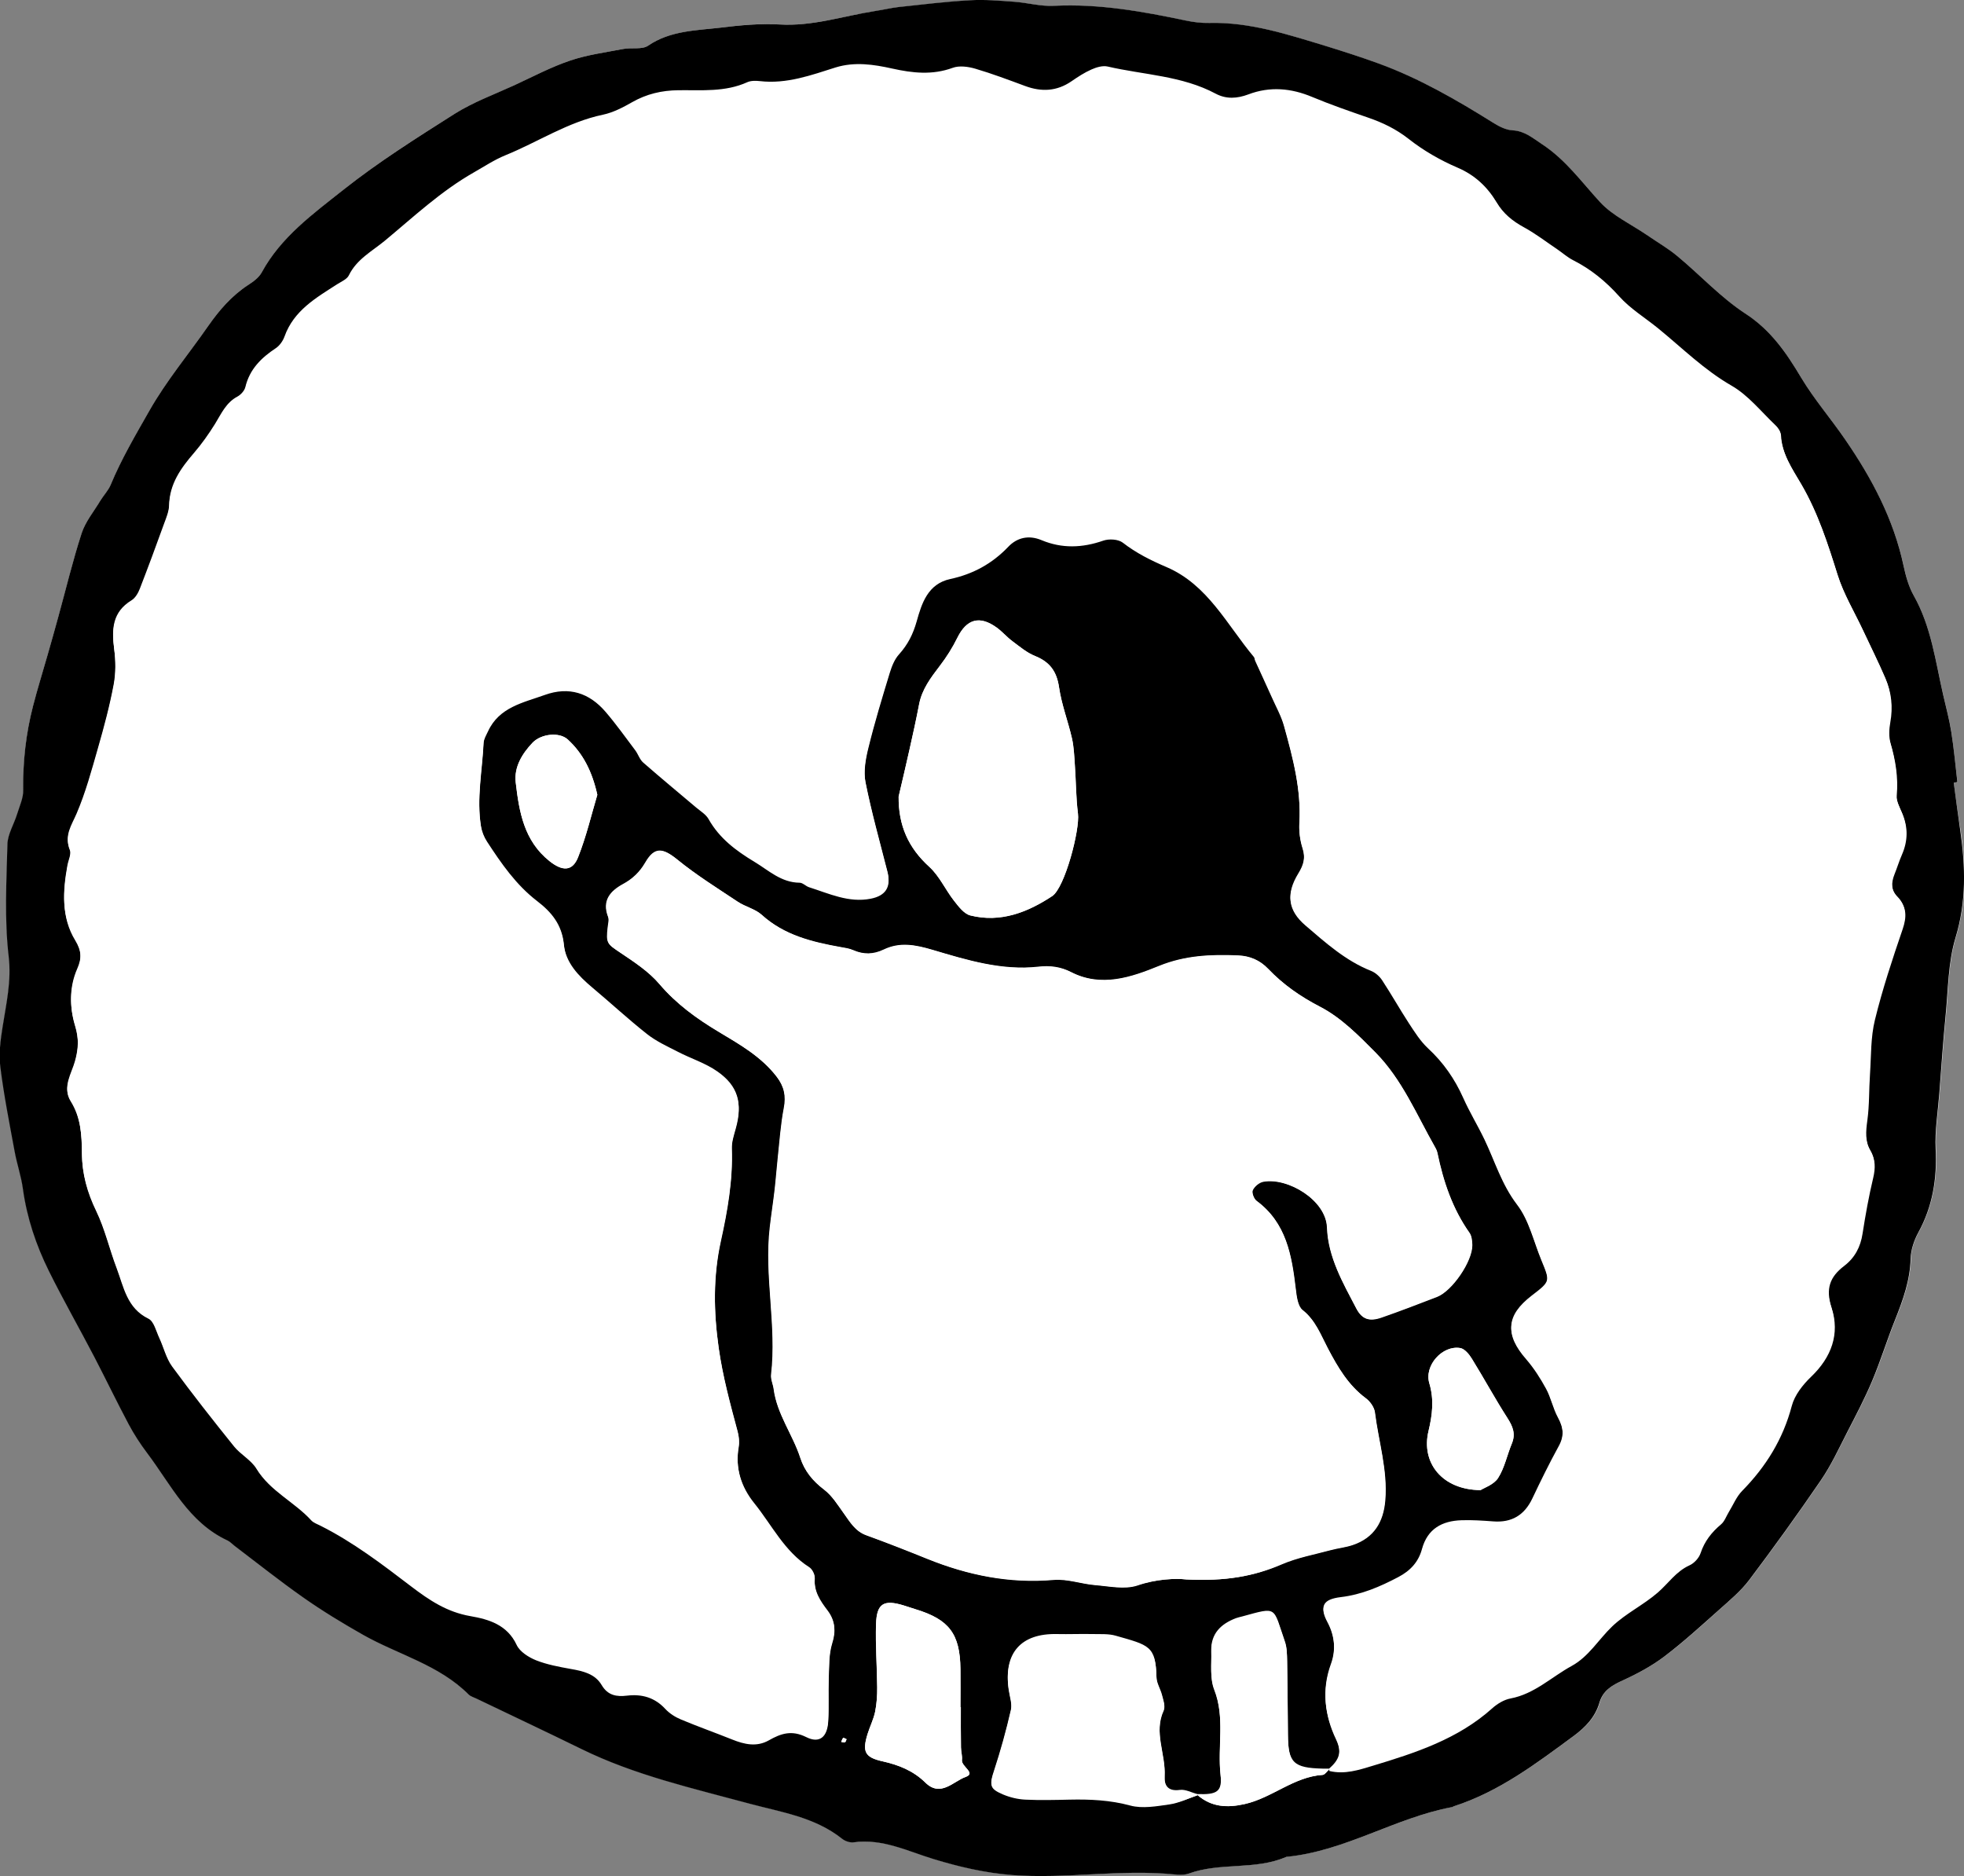 <?xml version="1.0" encoding="utf-8"?>
<!-- Generator: Adobe Illustrator 23.1.0, SVG Export Plug-In . SVG Version: 6.00 Build 0)  -->
<svg version="1.1" id="Calque_1" xmlns="http://www.w3.org/2000/svg" xmlns:xlink="http://www.w3.org/1999/xlink" x="0px" y="0px"
	 viewBox="0 0 222.27 212.31" style="enable-background:new 0 0 222.27 212.31;" xml:space="preserve">
<rect x="0" y="0" width="222.27" height="212.31" fill="#808080" stroke="none"/>
<style type="text/css">
	.st0{fill:#FFFFFF;}
</style>
<g>
	<g>
		<path class="st0" d="M221.11,88.58c0.14-0.02,0.28-0.04,0.42-0.05c-0.23-1.89-0.4-3.8-0.69-5.68c-0.22-1.41-0.6-2.81-0.92-4.2
			c-0.87-3.8-1.36-7.71-3.32-11.21c-0.58-1.03-0.91-2.23-1.16-3.39c-1.13-5.25-3.59-9.88-6.58-14.25c-1.62-2.37-3.52-4.55-4.99-7.01
			c-1.69-2.83-3.43-5.39-6.32-7.27c-2.78-1.82-5.1-4.35-7.68-6.49c-1.09-0.91-2.34-1.64-3.52-2.44c-1.77-1.21-3.83-2.15-5.25-3.69
			c-2.1-2.28-3.89-4.8-6.56-6.55c-1.08-0.71-1.97-1.51-3.36-1.58c-0.74-0.04-1.52-0.44-2.17-0.85c-4.13-2.59-8.34-5.02-12.94-6.7
			c-1.95-0.71-3.92-1.36-5.91-1.96c-4.34-1.33-8.67-2.76-13.31-2.64c-0.87,0.02-1.76-0.09-2.62-0.27
			c-4.92-1.04-9.85-1.92-14.93-1.67c-1.49,0.07-3-0.35-4.51-0.46c-1.66-0.12-3.34-0.27-5-0.17c-2.71,0.16-5.4,0.48-8.1,0.77
			c-0.87,0.09-1.72,0.3-2.59,0.44C95.48,1.8,91.96,3,88.23,2.77c-2.2-0.14-4.47,0.09-6.59,0.35c-2.75,0.33-5.75,0.33-8.28,2.05
			c-0.69,0.47-1.87,0.19-2.8,0.37c-2.03,0.39-4.1,0.66-6.04,1.32c-2.18,0.74-4.25,1.84-6.35,2.81c-2.25,1.04-4.61,1.89-6.69,3.2
			c-4.32,2.72-8.67,5.47-12.65,8.64c-3.4,2.71-7.03,5.32-9.2,9.32c-0.32,0.59-0.97,1.06-1.56,1.44c-1.84,1.21-3.24,2.81-4.48,4.6
			c-2.22,3.2-4.72,6.16-6.67,9.6c-1.57,2.76-3.17,5.47-4.39,8.41c-0.27,0.65-0.8,1.18-1.17,1.79c-0.73,1.21-1.68,2.36-2.11,3.68
			c-1.01,3.11-1.77,6.3-2.64,9.45c-0.4,1.46-0.82,2.92-1.23,4.38c-0.54,1.91-1.14,3.8-1.63,5.72c-0.8,3.1-1.16,6.25-1.08,9.47
			c0.02,0.91-0.42,1.85-0.7,2.75c-0.35,1.14-1.06,2.26-1.09,3.4c-0.11,4.23-0.36,8.51,0.14,12.69c0.33,2.82-0.28,5.35-0.69,8
			c-0.23,1.47-0.44,3.01-0.26,4.46c0.41,3.24,1.05,6.44,1.63,9.65c0.26,1.41,0.73,2.78,0.93,4.2c0.44,3.28,1.49,6.37,2.94,9.3
			c1.63,3.29,3.45,6.49,5.15,9.74c1.32,2.53,2.56,5.11,3.9,7.64c0.6,1.12,1.3,2.21,2.07,3.22c2.71,3.59,4.7,7.86,9.1,9.9
			c0.28,0.13,0.5,0.39,0.76,0.58c2.61,1.98,5.17,4.02,7.85,5.9c2.15,1.51,4.41,2.88,6.7,4.18c3.99,2.27,8.63,3.4,12,6.79
			c0.21,0.22,0.56,0.31,0.85,0.44c3.96,1.9,7.93,3.77,11.87,5.7c6.06,2.98,12.6,4.45,19.06,6.2c3.6,0.97,7.37,1.52,10.44,3.95
			c0.34,0.27,0.91,0.48,1.33,0.42c3.26-0.45,6.11,1,9.06,1.9c2.9,0.88,5.8,1.57,8.84,1.8c6.14,0.48,12.25-0.68,18.38-0.07
			c0.55,0.05,1.16,0.08,1.67-0.1c3.57-1.3,7.51-0.35,11.03-1.89c6.62-0.63,12.3-4.41,18.75-5.63c0.08-0.01,0.14-0.08,0.22-0.1
			c5.12-1.65,9.33-4.85,13.58-7.98c1.32-0.97,2.41-2.11,2.87-3.73c0.39-1.37,1.41-1.97,2.65-2.53c1.65-0.74,3.28-1.63,4.72-2.72
			c2.16-1.63,4.17-3.47,6.19-5.28c1.19-1.06,2.45-2.11,3.4-3.37c2.78-3.69,5.49-7.45,8.1-11.27c1.16-1.71,2.04-3.62,2.99-5.46
			c0.98-1.91,1.99-3.82,2.82-5.8c0.96-2.27,1.68-4.64,2.6-6.93c0.9-2.23,1.69-4.45,1.75-6.91c0.02-0.99,0.39-2.06,0.87-2.94
			c1.63-2.98,2.13-6.12,1.96-9.48c-0.1-2.05,0.25-4.13,0.41-6.19c0.23-2.93,0.42-5.87,0.71-8.8c0.3-2.99,0.28-6.1,1.14-8.93
			c1.23-4.06,1.11-8.02,0.53-12.08C221.59,92.2,221.35,90.39,221.11,88.58z"/>
		<path d="M221.11,88.58c0.24,1.81,0.48,3.62,0.74,5.43c0.58,4.06,0.7,8.02-0.53,12.08c-0.86,2.83-0.84,5.94-1.14,8.93
			c-0.29,2.93-0.48,5.87-0.71,8.8c-0.16,2.06-0.51,4.14-0.41,6.19c0.17,3.37-0.33,6.5-1.96,9.48c-0.48,0.88-0.84,1.95-0.87,2.94
			c-0.06,2.46-0.86,4.68-1.75,6.91c-0.92,2.29-1.64,4.65-2.6,6.93c-0.83,1.98-1.84,3.89-2.82,5.8c-0.95,1.85-1.82,3.75-2.99,5.46
			c-2.61,3.82-5.32,7.58-8.1,11.27c-0.95,1.26-2.21,2.31-3.4,3.37c-2.02,1.8-4.03,3.64-6.19,5.28c-1.44,1.09-3.07,1.97-4.72,2.72
			c-1.24,0.56-2.25,1.16-2.65,2.53c-0.47,1.62-1.56,2.76-2.87,3.73c-4.25,3.13-8.46,6.33-13.58,7.98c-0.08,0.02-0.14,0.09-0.22,0.1
			c-6.45,1.21-12.12,5-18.75,5.63c-3.52,1.54-7.47,0.59-11.03,1.89c-0.5,0.18-1.12,0.16-1.67,0.1c-6.13-0.61-12.25,0.54-18.38,0.07
			c-3.04-0.24-5.94-0.92-8.84-1.8c-2.95-0.9-5.81-2.35-9.06-1.9c-0.42,0.06-0.99-0.14-1.33-0.42c-3.06-2.43-6.83-2.98-10.44-3.95
			c-6.46-1.75-13-3.22-19.06-6.2c-3.94-1.93-7.91-3.8-11.87-5.7c-0.29-0.14-0.63-0.23-0.85-0.44c-3.37-3.39-8-4.52-12-6.79
			c-2.29-1.3-4.55-2.67-6.7-4.18c-2.68-1.88-5.24-3.92-7.85-5.9c-0.25-0.19-0.48-0.45-0.76-0.58c-4.4-2.04-6.39-6.31-9.1-9.9
			c-0.77-1.02-1.47-2.1-2.07-3.22c-1.34-2.52-2.58-5.1-3.9-7.64c-1.7-3.26-3.52-6.45-5.15-9.74c-1.45-2.93-2.49-6.02-2.94-9.3
			c-0.19-1.41-0.67-2.79-0.93-4.2c-0.59-3.21-1.23-6.42-1.63-9.65c-0.18-1.46,0.03-2.99,0.26-4.46c0.41-2.65,1.02-5.18,0.69-8
			c-0.49-4.18-0.25-8.46-0.14-12.69c0.03-1.14,0.74-2.26,1.09-3.4c0.28-0.91,0.72-1.84,0.7-2.75C2.58,86.15,2.94,83,3.74,79.9
			c0.49-1.92,1.09-3.81,1.63-5.72c0.42-1.46,0.83-2.92,1.23-4.38c0.87-3.15,1.63-6.34,2.64-9.45c0.43-1.32,1.38-2.46,2.11-3.68
			c0.37-0.61,0.9-1.15,1.17-1.79c1.22-2.94,2.82-5.65,4.39-8.41c1.95-3.43,4.45-6.4,6.67-9.6c1.25-1.79,2.64-3.39,4.48-4.6
			c0.59-0.38,1.24-0.85,1.56-1.44c2.17-4,5.8-6.62,9.2-9.32c3.99-3.17,8.34-5.91,12.65-8.64c2.08-1.31,4.44-2.17,6.69-3.2
			c2.1-0.97,4.17-2.07,6.35-2.81c1.94-0.66,4.01-0.93,6.04-1.32c0.93-0.18,2.11,0.1,2.8-0.37c2.53-1.73,5.53-1.72,8.28-2.05
			c2.12-0.26,4.39-0.48,6.59-0.35C91.96,3,95.48,1.8,99.09,1.24c0.86-0.13,1.72-0.34,2.59-0.44c2.7-0.29,5.4-0.62,8.1-0.77
			c1.66-0.1,3.34,0.05,5,0.17c1.51,0.11,3.02,0.54,4.51,0.46c5.08-0.25,10,0.63,14.93,1.67c0.85,0.18,1.75,0.29,2.62,0.27
			c4.64-0.12,8.96,1.32,13.31,2.64c1.98,0.61,3.96,1.25,5.91,1.96c4.6,1.68,8.81,4.12,12.94,6.7c0.65,0.41,1.43,0.81,2.17,0.85
			c1.39,0.07,2.28,0.87,3.36,1.58c2.67,1.75,4.46,4.27,6.56,6.55c1.42,1.54,3.48,2.48,5.25,3.69c1.18,0.81,2.43,1.53,3.52,2.44
			c2.58,2.14,4.89,4.67,7.68,6.49c2.89,1.88,4.63,4.44,6.32,7.27c1.47,2.45,3.37,4.64,4.99,7.01c3,4.37,5.46,9,6.58,14.25
			c0.25,1.16,0.58,2.36,1.16,3.39c1.97,3.5,2.45,7.41,3.32,11.21c0.32,1.4,0.7,2.79,0.92,4.2c0.3,1.88,0.47,3.79,0.69,5.68
			C221.39,88.54,221.25,88.56,221.11,88.58z M135.54,203.17c1.58,1.35,3.34,1.45,5.32,1c3.1-0.69,5.55-3.08,8.82-3.3
			c0.25-0.02,0.48-0.38,0.72-0.59c1.71,0.41,3.3-0.11,4.92-0.6c4.83-1.46,9.6-3.01,13.48-6.48c0.58-0.52,1.34-0.99,2.09-1.13
			c2.71-0.5,4.63-2.43,6.92-3.68c1.94-1.06,3.05-3.01,4.59-4.48c1.54-1.47,3.55-2.43,5.16-3.83c1.19-1.03,2.07-2.39,3.59-3.08
			c0.53-0.24,1.07-0.83,1.25-1.38c0.45-1.35,1.25-2.37,2.32-3.26c0.4-0.34,0.59-0.93,0.88-1.4c0.5-0.81,0.87-1.74,1.51-2.39
			c2.69-2.74,4.62-5.85,5.61-9.61c0.32-1.22,1.25-2.4,2.19-3.3c2.31-2.2,3.28-4.85,2.32-7.78c-0.71-2.17-0.2-3.52,1.43-4.77
			c1.2-0.92,1.84-2.14,2.07-3.65c0.33-2.12,0.71-4.24,1.21-6.33c0.26-1.08,0.27-2.04-0.3-2.99c-0.65-1.1-0.55-2.25-0.37-3.48
			c0.24-1.72,0.18-3.49,0.3-5.23c0.14-2.06,0.08-4.18,0.56-6.16c0.85-3.47,1.99-6.88,3.14-10.27c0.46-1.36,0.48-2.48-0.54-3.53
			c-0.77-0.8-0.78-1.69-0.39-2.66c0.3-0.74,0.53-1.51,0.85-2.24c0.68-1.55,0.69-3.08,0.03-4.65c-0.28-0.65-0.67-1.38-0.62-2.04
			c0.17-2.03-0.13-3.96-0.7-5.9c-0.22-0.74-0.17-1.61-0.03-2.38c0.31-1.72,0.14-3.36-0.54-4.93c-0.79-1.83-1.68-3.61-2.52-5.41
			c-0.98-2.09-2.2-4.1-2.88-6.28c-1.1-3.51-2.21-6.98-4.07-10.18c-1.04-1.78-2.25-3.5-2.36-5.69c-0.02-0.35-0.31-0.75-0.59-1.01
			c-1.61-1.53-3.06-3.37-4.94-4.45c-3.1-1.78-5.58-4.26-8.29-6.47c-1.48-1.21-3.17-2.23-4.43-3.64c-1.53-1.71-3.21-3.08-5.23-4.1
			c-0.63-0.32-1.18-0.82-1.77-1.22c-1.25-0.84-2.45-1.77-3.77-2.49c-1.3-0.71-2.34-1.54-3.12-2.85c-1.03-1.72-2.43-3.06-4.39-3.9
			c-1.96-0.84-3.88-1.94-5.55-3.26c-1.43-1.12-2.95-1.85-4.62-2.42c-2.11-0.73-4.22-1.46-6.28-2.32c-2.4-1.01-4.8-1.22-7.23-0.3
			c-1.28,0.48-2.51,0.56-3.71-0.08c-3.82-2.04-8.13-2.12-12.22-3.07c-0.56-0.13-1.27,0.08-1.83,0.33c-0.8,0.35-1.54,0.84-2.27,1.34
			c-1.66,1.14-3.4,1.22-5.25,0.53c-1.87-0.69-3.74-1.4-5.65-1.96c-0.8-0.23-1.8-0.37-2.55-0.09c-2.3,0.84-4.53,0.59-6.83,0.08
			c-2.11-0.47-4.25-0.79-6.4-0.13C91.82,8.5,89.04,9.53,86,9.18c-0.47-0.05-1.01-0.06-1.42,0.12c-2.51,1.14-5.18,0.88-7.79,0.91
			c-1.9,0.02-3.61,0.42-5.26,1.36c-1.03,0.59-2.15,1.17-3.29,1.41c-3.98,0.83-7.35,3.09-11.04,4.59c-1.25,0.51-2.39,1.27-3.57,1.94
			c-3.71,2.11-6.8,5.01-10.05,7.71c-1.46,1.21-3.21,2.11-4.1,3.94c-0.21,0.44-0.84,0.7-1.31,1c-2.41,1.55-4.92,2.98-5.97,5.92
			c-0.18,0.5-0.55,1.03-0.98,1.32c-1.65,1.09-2.97,2.38-3.45,4.4c-0.1,0.41-0.51,0.87-0.9,1.08c-1.3,0.69-1.83,1.95-2.54,3.1
			c-0.71,1.14-1.5,2.26-2.37,3.27c-1.49,1.73-2.77,3.5-2.82,5.92c-0.02,0.69-0.31,1.39-0.56,2.06c-0.89,2.47-1.8,4.93-2.75,7.38
			c-0.19,0.5-0.52,1.07-0.95,1.33c-2.15,1.31-2.26,3.23-1.96,5.44c0.18,1.33,0.19,2.74-0.05,4.05c-0.45,2.42-1.09,4.81-1.77,7.18
			c-0.72,2.52-1.41,5.08-2.44,7.48c-0.58,1.34-1.4,2.44-0.75,4.01c0.2,0.49-0.17,1.22-0.28,1.83c-0.52,2.87-0.71,5.75,0.88,8.36
			c0.71,1.17,0.78,2.11,0.23,3.34c-0.9,2.04-0.88,4.29-0.25,6.34c0.45,1.48,0.4,2.67-0.01,4.13c-0.38,1.38-1.43,2.89-0.5,4.37
			c1.17,1.87,1.27,3.93,1.29,6c0.01,2.29,0.6,4.36,1.6,6.43c0.99,2.06,1.51,4.35,2.33,6.5c0.81,2.12,1.15,4.5,3.59,5.69
			c0.62,0.3,0.87,1.42,1.23,2.19c0.5,1.07,0.77,2.29,1.45,3.22c2.25,3.08,4.62,6.07,7.01,9.05c0.74,0.92,1.93,1.54,2.53,2.52
			c1.55,2.55,4.3,3.75,6.22,5.86c0.25,0.28,0.67,0.42,1.03,0.59c3.7,1.86,6.99,4.38,10.25,6.86c2.09,1.59,4.07,2.92,6.71,3.37
			c2.09,0.36,4.18,0.97,5.25,3.28c0.35,0.76,1.35,1.39,2.19,1.72c1.24,0.5,2.6,0.75,3.93,0.98c1.38,0.25,2.74,0.56,3.49,1.82
			c0.7,1.19,1.7,1.34,2.87,1.2c1.7-0.2,3.14,0.22,4.34,1.51c0.47,0.51,1.12,0.91,1.77,1.19c1.91,0.8,3.86,1.49,5.78,2.26
			c1.39,0.56,2.78,0.88,4.16,0.1c1.37-0.77,2.58-1.19,4.23-0.37c1.51,0.75,2.39-0.01,2.49-1.76c0.09-1.59,0-3.2,0.06-4.8
			c0.05-1.35-0.01-2.77,0.39-4.03c0.43-1.38,0.32-2.49-0.51-3.59c-0.83-1.09-1.58-2.19-1.46-3.69c0.03-0.39-0.28-1-0.62-1.21
			c-2.81-1.79-4.22-4.76-6.21-7.23c-1.51-1.87-2.2-4.04-1.78-6.49c0.09-0.53,0.03-1.12-0.11-1.65c-0.84-3.14-1.69-6.24-2.15-9.5
			c-0.58-4.11-0.64-8.13,0.24-12.14c0.76-3.45,1.37-6.89,1.24-10.44c-0.03-0.77,0.24-1.57,0.45-2.34c0.77-2.76,0.28-4.66-2.07-6.31
			c-1.35-0.95-3-1.46-4.48-2.23c-1.19-0.61-2.44-1.18-3.48-2c-2.13-1.68-4.12-3.53-6.2-5.27c-1.57-1.32-3.02-2.82-3.22-4.88
			c-0.21-2.25-1.41-3.67-3.03-4.91c-2.38-1.83-4.05-4.25-5.66-6.72c-0.34-0.52-0.59-1.15-0.69-1.76c-0.52-3.19,0.14-6.35,0.29-9.53
			c0.02-0.45,0.3-0.9,0.5-1.34c1.25-2.75,3.96-3.24,6.42-4.12c2.74-0.99,5.05-0.23,6.89,1.92c1.19,1.39,2.25,2.88,3.35,4.34
			c0.33,0.44,0.5,1.04,0.9,1.39c1.98,1.74,4.01,3.41,6.02,5.11c0.48,0.41,1.08,0.77,1.38,1.29c1.22,2.18,3.09,3.58,5.18,4.83
			c1.63,0.98,3.03,2.35,5.12,2.37c0.36,0,0.69,0.39,1.07,0.51c2.27,0.73,4.49,1.79,6.98,1.3c1.69-0.33,2.31-1.33,1.9-2.93
			c-0.86-3.38-1.81-6.75-2.49-10.17c-0.25-1.26,0.01-2.69,0.33-3.97c0.7-2.86,1.56-5.68,2.42-8.5c0.22-0.74,0.54-1.53,1.05-2.09
			c0.99-1.09,1.59-2.27,1.99-3.72c0.57-2.03,1.26-4.25,3.8-4.8c2.57-0.55,4.74-1.73,6.57-3.65c1-1.05,2.33-1.35,3.76-0.75
			c2.32,0.97,4.62,0.88,6.98,0.06c0.65-0.23,1.71-0.17,2.21,0.22c1.53,1.19,3.19,2.01,4.96,2.77c4.67,2,6.84,6.55,9.89,10.18
			c0.09,0.11,0.09,0.31,0.15,0.45c0.62,1.37,1.25,2.73,1.87,4.1c0.48,1.08,1.08,2.14,1.39,3.28c1,3.61,1.96,7.24,1.74,11.06
			c-0.06,0.94,0.08,1.94,0.37,2.83c0.36,1.12,0.1,1.96-0.49,2.92c-1.39,2.28-1.19,4.04,0.8,5.74c2.29,1.97,4.55,4,7.43,5.14
			c0.48,0.19,0.96,0.62,1.25,1.06c1.05,1.6,1.98,3.27,3.03,4.87c0.65,0.99,1.3,2.04,2.16,2.83c1.73,1.61,3.03,3.46,3.99,5.62
			c0.71,1.6,1.64,3.1,2.39,4.68c1.19,2.48,1.95,5.11,3.7,7.4c1.35,1.77,1.87,4.18,2.76,6.31c1.03,2.5,1.03,2.5-1.1,4.13
			c-2.89,2.23-3.03,4.3-0.63,7.05c0.88,1,1.62,2.16,2.25,3.34c0.56,1.03,0.78,2.23,1.34,3.25c0.63,1.16,0.77,2.18,0.11,3.38
			c-1.07,1.95-2.05,3.95-3,5.95c-0.9,1.89-2.34,2.74-4.42,2.58c-1.19-0.09-2.4-0.17-3.59-0.13c-2.2,0.07-3.85,0.97-4.47,3.25
			c-0.4,1.47-1.31,2.46-2.68,3.18c-2.07,1.09-4.15,1.99-6.51,2.27c-2,0.24-2.42,1.01-1.52,2.69c0.86,1.6,0.98,3.3,0.4,4.88
			c-1.07,2.93-0.69,5.75,0.57,8.38c0.76,1.6,0.33,2.49-0.77,3.46c-0.24,0-0.48,0-0.72,0c-3.34-0.08-3.92-0.66-3.95-3.92
			c-0.02-2.79-0.04-5.58-0.09-8.37c-0.01-0.71-0.02-1.47-0.25-2.12c-1.37-3.94-0.78-3.92-4.84-2.81c-0.23,0.06-0.47,0.11-0.69,0.19
			c-1.71,0.65-2.86,1.75-2.8,3.72c0.04,1.43-0.17,2.99,0.33,4.26c1.25,3.2,0.36,6.48,0.72,9.7c0.22,1.97-0.4,2.31-2.62,2.23
			c-0.67-0.17-1.36-0.56-1.99-0.47c-1.39,0.19-1.78-0.55-1.72-1.63c0.14-2.49-1.27-4.95-0.1-7.48c0.2-0.43-0.06-1.1-0.19-1.63
			c-0.17-0.69-0.62-1.36-0.63-2.04c-0.08-3.54-0.86-3.6-4.6-4.67c-0.82-0.24-1.74-0.17-2.61-0.19c-1.35-0.03-2.71,0.03-4.06,0
			c-4.07-0.09-6.05,2.16-5.45,6.2c0.12,0.78,0.42,1.62,0.25,2.35c-0.53,2.32-1.17,4.63-1.91,6.89c-0.51,1.55-0.52,1.92,1,2.57
			c0.79,0.34,1.68,0.55,2.53,0.59c1.67,0.09,3.35,0.04,5.02,0c2.32-0.05,4.58,0.06,6.87,0.67c1.38,0.37,2.98,0.09,4.44-0.13
			C133.45,204.05,134.49,203.53,135.54,203.17z M134.26,178.75c4.41,0.22,7.66-0.35,10.82-1.71c1.74-0.75,3.66-1.1,5.51-1.6
			c0.85-0.23,1.74-0.31,2.56-0.6c2.34-0.81,3.43-2.57,3.63-5.05c0.28-3.41-0.76-6.64-1.17-9.95c-0.07-0.56-0.53-1.21-1-1.56
			c-2-1.48-3.2-3.54-4.32-5.67c-0.81-1.54-1.39-3.17-2.86-4.33c-0.55-0.44-0.68-1.57-0.78-2.41c-0.45-3.78-1.05-7.45-4.42-9.94
			c-0.31-0.23-0.58-0.94-0.44-1.23c0.19-0.42,0.73-0.87,1.19-0.95c2.75-0.51,7.11,2.07,7.23,5.2c0.12,3.37,1.8,6.25,3.31,9.15
			c0.65,1.24,1.48,1.49,2.84,1.02c2.11-0.73,4.19-1.54,6.28-2.34c1.72-0.67,4.01-4.03,3.99-5.86c-0.01-0.47-0.06-1.02-0.31-1.38
			c-1.93-2.73-2.96-5.81-3.63-9.04c-0.05-0.23-0.15-0.46-0.27-0.66c-2.09-3.67-3.72-7.65-6.73-10.7c-1.9-1.92-3.89-3.94-6.24-5.16
			c-2.26-1.17-4.2-2.52-5.92-4.32c-0.92-0.96-2.04-1.44-3.41-1.5c-3.05-0.12-5.96-0.01-8.91,1.19c-3.14,1.28-6.53,2.45-9.96,0.7
			c-1.2-0.61-2.4-0.75-3.71-0.61c-4.16,0.46-8.1-0.76-11.97-1.91c-1.96-0.58-3.69-0.91-5.53-0.03c-1.17,0.56-2.28,0.58-3.46,0.06
			c-0.43-0.19-0.92-0.25-1.39-0.34c-3.25-0.58-6.4-1.34-8.96-3.66c-0.74-0.67-1.86-0.91-2.71-1.48c-2.32-1.54-4.69-3.02-6.84-4.77
			c-1.64-1.33-2.57-1.47-3.61,0.32c-0.64,1.09-1.44,1.86-2.52,2.45c-1.45,0.79-2.4,1.87-1.7,3.71c0.13,0.34,0.01,0.78-0.04,1.17
			c-0.21,1.83-0.06,1.88,1.39,2.86c1.58,1.06,3.24,2.14,4.45,3.57c1.91,2.24,4.18,3.89,6.67,5.38c2.39,1.43,4.84,2.81,6.6,5.1
			c0.85,1.1,1.09,2.19,0.82,3.57c-0.36,1.87-0.48,3.78-0.69,5.68c-0.13,1.19-0.21,2.38-0.35,3.57c-0.17,1.42-0.39,2.84-0.55,4.26
			c-0.64,5.55,0.8,11.09,0.15,16.65c-0.06,0.53,0.22,1.09,0.29,1.64c0.37,2.84,2.15,5.13,3.01,7.78c0.48,1.48,1.4,2.61,2.67,3.57
			c0.92,0.7,1.57,1.76,2.26,2.72c0.7,0.97,1.28,2,2.52,2.45c2.33,0.84,4.63,1.75,6.93,2.68c4.59,1.85,9.29,2.8,14.28,2.37
			c1.54-0.13,3.13,0.46,4.71,0.59c1.58,0.13,3.3,0.51,4.73,0.05C130.88,178.69,133.03,178.61,134.26,178.75z M101.7,90.15
			c-0.03,3.25,1.09,5.78,3.47,7.95c1.14,1.04,1.82,2.58,2.79,3.83c0.51,0.66,1.14,1.5,1.86,1.67c3.41,0.85,6.48-0.36,9.25-2.19
			c1.45-0.96,3.15-7.54,2.92-9.33c-0.23-1.8-0.22-3.64-0.35-5.46c-0.07-1.02-0.1-2.06-0.33-3.06c-0.44-1.93-1.17-3.82-1.46-5.77
			c-0.26-1.8-1.05-2.88-2.71-3.55c-0.93-0.37-1.74-1.06-2.56-1.67c-0.64-0.47-1.16-1.1-1.8-1.56c-1.93-1.39-3.39-0.95-4.43,1.15
			c-0.55,1.12-1.23,2.2-1.99,3.19c-1.02,1.34-2.03,2.65-2.35,4.37c-0.33,1.72-0.7,3.42-1.09,5.13
			C102.53,86.63,102.11,88.39,101.7,90.15z M108.74,193.2c-0.01,0-0.03,0-0.04,0c0-1.44,0.02-2.88,0-4.32
			c-0.05-3.97-1.28-5.6-5.06-6.75c-0.46-0.14-0.91-0.3-1.37-0.44c-2.24-0.69-3.04-0.23-3.12,2.08c-0.08,2.39,0.11,4.78,0.13,7.18
			c0.01,0.93-0.06,1.89-0.24,2.8c-0.18,0.85-0.59,1.65-0.85,2.49c-0.61,1.98-0.33,2.64,1.68,3.09c1.85,0.41,3.49,1.07,4.86,2.41
			c1.73,1.7,3.17-0.15,4.56-0.64c1.22-0.43-0.5-1.17-0.42-1.91c0.05-0.46-0.11-0.95-0.11-1.43
			C108.73,196.23,108.74,194.71,108.74,193.2z M167.56,168.64c0.38-0.25,1.49-0.61,1.98-1.37c0.74-1.16,1.02-2.61,1.56-3.91
			c0.45-1.09,0.11-1.93-0.5-2.88c-1.41-2.2-2.65-4.5-4.03-6.72c-0.3-0.49-0.81-1.11-1.3-1.2c-2.02-0.35-4.11,1.97-3.51,3.98
			c0.55,1.86,0.34,3.61-0.09,5.4C160.8,165.55,163.22,168.61,167.56,168.64z M67.6,89.95c-0.58-2.62-1.61-4.67-3.35-6.26
			c-0.96-0.88-3.02-0.64-3.98,0.36c-1.18,1.24-2.11,2.76-1.91,4.49c0.39,3.31,0.93,6.61,3.83,8.92c1.43,1.14,2.58,1.2,3.23-0.45
			C66.36,94.65,66.94,92.16,67.6,89.95z M95.81,196.83c-0.13-0.06-0.35-0.19-0.38-0.15c-0.11,0.12-0.16,0.3-0.23,0.46
			c0.15,0.02,0.31,0.09,0.43,0.04C95.72,197.14,95.75,196.95,95.81,196.83z"/>
		<path class="st0" d="M150.43,200.31c1.1-0.97,1.53-1.86,0.77-3.46c-1.25-2.63-1.64-5.45-0.57-8.38c0.58-1.58,0.46-3.27-0.4-4.88
			c-0.9-1.68-0.49-2.45,1.52-2.69c2.36-0.28,4.44-1.18,6.51-2.27c1.37-0.73,2.28-1.71,2.68-3.18c0.62-2.28,2.27-3.18,4.47-3.25
			c1.2-0.04,2.4,0.04,3.59,0.13c2.08,0.16,3.52-0.69,4.42-2.58c0.95-2.01,1.93-4.01,3-5.95c0.66-1.2,0.52-2.22-0.11-3.38
			c-0.56-1.03-0.78-2.23-1.34-3.25c-0.64-1.18-1.38-2.33-2.25-3.34c-2.41-2.75-2.26-4.83,0.63-7.05c2.12-1.64,2.13-1.64,1.1-4.13
			c-0.88-2.13-1.4-4.54-2.76-6.31c-1.75-2.29-2.51-4.92-3.7-7.4c-0.76-1.58-1.68-3.08-2.39-4.68c-0.96-2.15-2.25-4.01-3.99-5.62
			c-0.86-0.8-1.51-1.84-2.16-2.83c-1.04-1.6-1.98-3.27-3.03-4.87c-0.29-0.44-0.76-0.86-1.25-1.06c-2.88-1.14-5.14-3.18-7.43-5.14
			c-1.99-1.71-2.19-3.47-0.8-5.74c0.58-0.96,0.84-1.8,0.49-2.92c-0.29-0.89-0.42-1.9-0.37-2.83c0.23-3.82-0.74-7.45-1.74-11.06
			c-0.31-1.13-0.91-2.19-1.39-3.28c-0.61-1.37-1.25-2.73-1.87-4.1c-0.07-0.14-0.06-0.34-0.15-0.45c-3.05-3.64-5.22-8.18-9.89-10.18
			c-1.77-0.76-3.43-1.58-4.96-2.77c-0.51-0.39-1.56-0.45-2.21-0.22c-2.36,0.82-4.66,0.91-6.98-0.06c-1.43-0.6-2.76-0.3-3.76,0.75
			c-1.83,1.92-4,3.1-6.57,3.65c-2.54,0.55-3.23,2.76-3.8,4.8c-0.41,1.45-1,2.62-1.99,3.72c-0.51,0.56-0.82,1.35-1.05,2.09
			c-0.86,2.82-1.72,5.64-2.42,8.5c-0.32,1.28-0.57,2.71-0.33,3.97c0.68,3.42,1.63,6.79,2.49,10.17c0.41,1.6-0.2,2.6-1.9,2.93
			c-2.49,0.49-4.71-0.58-6.98-1.3c-0.37-0.12-0.71-0.51-1.07-0.51c-2.09-0.02-3.49-1.39-5.12-2.37c-2.09-1.26-3.96-2.66-5.18-4.83
			c-0.29-0.52-0.9-0.89-1.38-1.29c-2.01-1.7-4.04-3.38-6.02-5.11c-0.4-0.35-0.57-0.95-0.9-1.39c-1.1-1.46-2.16-2.95-3.35-4.34
			c-1.84-2.15-4.15-2.91-6.89-1.92c-2.45,0.88-5.16,1.38-6.42,4.12c-0.2,0.43-0.48,0.88-0.5,1.34c-0.15,3.17-0.81,6.34-0.29,9.53
			c0.1,0.61,0.35,1.25,0.69,1.76c1.61,2.47,3.28,4.89,5.66,6.72c1.62,1.25,2.81,2.66,3.03,4.91c0.2,2.06,1.66,3.56,3.22,4.88
			c2.08,1.75,4.07,3.6,6.2,5.27c1.04,0.82,2.29,1.39,3.48,2c1.48,0.77,3.13,1.28,4.48,2.23c2.35,1.65,2.84,3.54,2.07,6.31
			c-0.21,0.76-0.48,1.56-0.45,2.34c0.13,3.55-0.48,6.99-1.24,10.44c-0.88,4.01-0.82,8.03-0.24,12.14c0.46,3.25,1.31,6.36,2.15,9.5
			c0.14,0.52,0.2,1.12,0.11,1.65c-0.42,2.45,0.28,4.62,1.78,6.49c1.99,2.47,3.4,5.44,6.21,7.23c0.34,0.22,0.66,0.82,0.62,1.21
			c-0.12,1.5,0.63,2.6,1.46,3.69c0.84,1.1,0.95,2.21,0.51,3.59c-0.39,1.26-0.33,2.68-0.39,4.03c-0.06,1.6,0.03,3.2-0.06,4.8
			c-0.1,1.75-0.98,2.52-2.49,1.76c-1.65-0.82-2.86-0.41-4.23,0.37c-1.38,0.78-2.77,0.46-4.16-0.1c-1.92-0.77-3.87-1.46-5.78-2.26
			c-0.65-0.27-1.3-0.68-1.77-1.19c-1.2-1.3-2.64-1.71-4.34-1.51c-1.17,0.14-2.17-0.01-2.87-1.2c-0.75-1.27-2.11-1.58-3.49-1.82
			c-1.33-0.24-2.69-0.49-3.93-0.98c-0.84-0.34-1.83-0.96-2.19-1.72c-1.07-2.31-3.17-2.92-5.25-3.28c-2.64-0.46-4.62-1.78-6.71-3.37
			c-3.26-2.49-6.55-5-10.25-6.86c-0.35-0.18-0.77-0.32-1.03-0.59c-1.92-2.11-4.67-3.31-6.22-5.86c-0.6-0.99-1.79-1.6-2.53-2.52
			c-2.39-2.97-4.75-5.97-7.01-9.05c-0.68-0.93-0.95-2.15-1.45-3.22c-0.36-0.77-0.61-1.89-1.23-2.19c-2.44-1.19-2.79-3.57-3.59-5.69
			c-0.82-2.15-1.33-4.44-2.33-6.5c-1-2.07-1.58-4.14-1.6-6.43c-0.01-2.07-0.11-4.12-1.29-6c-0.93-1.49,0.12-2.99,0.5-4.37
			c0.41-1.46,0.46-2.65,0.01-4.13c-0.62-2.05-0.65-4.3,0.25-6.34c0.54-1.23,0.48-2.17-0.23-3.34c-1.59-2.6-1.4-5.48-0.88-8.36
			c0.11-0.62,0.48-1.34,0.28-1.83c-0.65-1.57,0.17-2.66,0.75-4.01c1.03-2.4,1.72-4.96,2.44-7.48c0.68-2.37,1.32-4.76,1.77-7.18
			c0.25-1.31,0.23-2.72,0.05-4.05c-0.29-2.2-0.19-4.13,1.96-5.44c0.43-0.26,0.76-0.83,0.95-1.33c0.95-2.44,1.85-4.91,2.75-7.38
			c0.24-0.67,0.54-1.37,0.56-2.06c0.05-2.42,1.33-4.19,2.82-5.92c0.88-1.02,1.67-2.13,2.37-3.27c0.71-1.15,1.24-2.41,2.54-3.1
			c0.39-0.21,0.8-0.66,0.9-1.08c0.48-2.02,1.8-3.31,3.45-4.4c0.43-0.29,0.8-0.82,0.98-1.32c1.05-2.94,3.56-4.37,5.97-5.92
			c0.46-0.3,1.09-0.56,1.31-1c0.89-1.84,2.64-2.73,4.1-3.94c3.25-2.71,6.34-5.61,10.05-7.71c1.18-0.67,2.32-1.44,3.57-1.94
			c3.69-1.5,7.06-3.76,11.04-4.59c1.15-0.24,2.26-0.81,3.29-1.41c1.65-0.95,3.36-1.34,5.26-1.36c2.62-0.03,5.29,0.23,7.79-0.91
			c0.41-0.19,0.96-0.17,1.42-0.12c3.04,0.35,5.82-0.68,8.63-1.55c2.14-0.66,4.29-0.35,6.4,0.13c2.3,0.52,4.53,0.76,6.83-0.08
			c0.75-0.27,1.75-0.14,2.55,0.09c1.91,0.56,3.78,1.27,5.65,1.96c1.85,0.69,3.59,0.61,5.25-0.53c0.72-0.5,1.47-0.99,2.27-1.34
			c0.56-0.25,1.27-0.46,1.83-0.33c4.09,0.95,8.4,1.04,12.22,3.07c1.19,0.64,2.42,0.56,3.71,0.08c2.43-0.92,4.83-0.71,7.23,0.3
			c2.05,0.87,4.17,1.59,6.28,2.32c1.67,0.58,3.19,1.3,4.62,2.42c1.67,1.32,3.59,2.42,5.55,3.26c1.96,0.84,3.36,2.17,4.39,3.9
			c0.78,1.31,1.82,2.14,3.12,2.85c1.32,0.72,2.52,1.64,3.77,2.49c0.59,0.4,1.14,0.9,1.77,1.22c2.02,1.02,3.71,2.4,5.23,4.1
			c1.26,1.41,2.95,2.43,4.43,3.64c2.71,2.21,5.19,4.69,8.29,6.47c1.88,1.08,3.32,2.92,4.94,4.45c0.28,0.26,0.57,0.66,0.59,1.01
			c0.11,2.19,1.32,3.9,2.36,5.69c1.86,3.2,2.97,6.67,4.07,10.18c0.69,2.18,1.9,4.19,2.88,6.28c0.84,1.8,1.74,3.58,2.52,5.41
			c0.68,1.57,0.85,3.22,0.54,4.93c-0.14,0.77-0.18,1.64,0.03,2.38c0.57,1.94,0.88,3.86,0.7,5.9c-0.06,0.66,0.34,1.38,0.62,2.04
			c0.67,1.56,0.65,3.09-0.03,4.65c-0.32,0.73-0.55,1.5-0.85,2.24c-0.39,0.97-0.38,1.87,0.39,2.66c1.02,1.05,1,2.17,0.54,3.53
			c-1.16,3.39-2.29,6.8-3.14,10.27c-0.49,1.98-0.42,4.1-0.56,6.16c-0.12,1.74-0.06,3.5-0.3,5.23c-0.17,1.23-0.27,2.38,0.37,3.48
			c0.56,0.96,0.55,1.91,0.3,2.99c-0.5,2.09-0.88,4.21-1.21,6.33c-0.23,1.51-0.87,2.73-2.07,3.65c-1.64,1.25-2.14,2.59-1.43,4.77
			c0.95,2.93-0.02,5.58-2.32,7.78c-0.94,0.9-1.87,2.08-2.19,3.3c-0.99,3.76-2.92,6.87-5.61,9.61c-0.65,0.66-1.02,1.59-1.51,2.39
			c-0.29,0.47-0.48,1.06-0.88,1.4c-1.07,0.9-1.87,1.91-2.32,3.26c-0.18,0.55-0.72,1.14-1.25,1.38c-1.53,0.69-2.4,2.05-3.59,3.08
			c-1.61,1.4-3.62,2.36-5.16,3.83c-1.54,1.47-2.65,3.42-4.59,4.48c-2.29,1.25-4.21,3.17-6.92,3.68c-0.75,0.14-1.51,0.61-2.09,1.13
			c-3.87,3.47-8.65,5.02-13.48,6.48c-1.61,0.49-3.2,1.01-4.92,0.6C150.41,200.29,150.43,200.31,150.43,200.31z"/>
		<path class="st0" d="M134.26,178.75c-1.23-0.14-3.38-0.05-5.6,0.66c-1.43,0.46-3.15,0.08-4.73-0.05
			c-1.58-0.13-3.17-0.73-4.71-0.59c-4.99,0.43-9.69-0.52-14.28-2.37c-2.3-0.93-4.6-1.83-6.93-2.68c-1.24-0.45-1.82-1.47-2.52-2.45
			c-0.69-0.96-1.34-2.03-2.26-2.72c-1.27-0.97-2.19-2.09-2.67-3.57c-0.86-2.65-2.64-4.94-3.01-7.78c-0.07-0.55-0.35-1.11-0.29-1.64
			c0.65-5.56-0.79-11.1-0.15-16.65c0.16-1.42,0.39-2.84,0.55-4.26c0.14-1.19,0.22-2.38,0.35-3.57c0.21-1.9,0.33-3.81,0.69-5.68
			c0.27-1.38,0.03-2.47-0.82-3.57c-1.76-2.29-4.21-3.66-6.6-5.1c-2.48-1.49-4.76-3.14-6.67-5.38c-1.21-1.42-2.87-2.51-4.45-3.57
			c-1.46-0.98-1.6-1.03-1.39-2.86c0.04-0.39,0.17-0.84,0.04-1.17c-0.71-1.84,0.25-2.92,1.7-3.71c1.09-0.59,1.89-1.36,2.52-2.45
			c1.04-1.79,1.97-1.65,3.61-0.32c2.15,1.75,4.53,3.23,6.84,4.77c0.86,0.57,1.97,0.81,2.71,1.48c2.56,2.32,5.72,3.08,8.96,3.66
			c0.47,0.08,0.96,0.15,1.39,0.34c1.18,0.52,2.29,0.5,3.46-0.06c1.83-0.88,3.57-0.55,5.53,0.03c3.88,1.15,7.82,2.37,11.97,1.91
			c1.31-0.15,2.51-0.01,3.71,0.61c3.43,1.76,6.82,0.58,9.96-0.7c2.95-1.2,5.87-1.31,8.91-1.19c1.37,0.05,2.49,0.54,3.41,1.5
			c1.72,1.8,3.66,3.15,5.92,4.32c2.35,1.22,4.34,3.24,6.24,5.16c3.01,3.05,4.64,7.03,6.73,10.7c0.12,0.21,0.22,0.43,0.27,0.66
			c0.67,3.23,1.71,6.31,3.63,9.04c0.25,0.36,0.3,0.91,0.31,1.38c0.03,1.83-2.26,5.19-3.99,5.86c-2.08,0.81-4.17,1.61-6.28,2.34
			c-1.36,0.47-2.19,0.23-2.84-1.02c-1.51-2.89-3.19-5.78-3.31-9.15c-0.11-3.14-4.48-5.71-7.23-5.2c-0.46,0.08-1,0.53-1.19,0.95
			c-0.13,0.3,0.13,1.01,0.44,1.23c3.37,2.49,3.97,6.16,4.42,9.94c0.1,0.84,0.22,1.97,0.78,2.41c1.47,1.17,2.05,2.8,2.86,4.33
			c1.12,2.13,2.32,4.19,4.32,5.67c0.47,0.35,0.93,1,1,1.56c0.42,3.31,1.45,6.54,1.17,9.95c-0.2,2.48-1.3,4.24-3.63,5.05
			c-0.82,0.29-1.72,0.37-2.56,0.6c-1.85,0.5-3.76,0.85-5.51,1.6C141.93,178.4,138.68,178.97,134.26,178.75z"/>
		<path class="st0" d="M101.7,90.15c0.41-1.76,0.83-3.52,1.23-5.29c0.38-1.71,0.76-3.41,1.09-5.13c0.33-1.72,1.33-3.03,2.35-4.37
			c0.76-0.99,1.44-2.07,1.99-3.19c1.04-2.1,2.5-2.54,4.43-1.15c0.64,0.46,1.17,1.09,1.8,1.56c0.82,0.61,1.63,1.3,2.56,1.67
			c1.67,0.67,2.45,1.74,2.71,3.55c0.28,1.95,1.02,3.83,1.46,5.77c0.22,0.99,0.26,2.03,0.33,3.06c0.13,1.82,0.12,3.65,0.35,5.46
			c0.23,1.79-1.48,8.37-2.92,9.33c-2.77,1.83-5.84,3.04-9.25,2.19c-0.72-0.18-1.34-1.02-1.86-1.67c-0.98-1.25-1.65-2.79-2.79-3.83
			C102.78,95.94,101.67,93.41,101.7,90.15z"/>
		<path class="st0" d="M135.54,203.17c-1.06,0.36-2.09,0.88-3.18,1.04c-1.47,0.21-3.07,0.5-4.44,0.13
			c-2.29-0.62-4.55-0.72-6.87-0.67c-1.67,0.04-3.35,0.08-5.02,0c-0.86-0.04-1.75-0.26-2.53-0.59c-1.52-0.65-1.51-1.02-1-2.57
			c0.75-2.26,1.38-4.57,1.91-6.89c0.17-0.72-0.14-1.56-0.25-2.35c-0.6-4.04,1.38-6.29,5.45-6.2c1.35,0.03,2.71-0.02,4.06,0
			c0.87,0.02,1.79-0.05,2.61,0.19c3.74,1.08,4.53,1.13,4.6,4.67c0.01,0.68,0.46,1.35,0.63,2.04c0.13,0.53,0.39,1.2,0.19,1.63
			c-1.17,2.53,0.23,4.99,0.1,7.48c-0.06,1.09,0.33,1.82,1.72,1.63c0.63-0.09,1.33,0.3,1.99,0.47L135.54,203.17z"/>
		<path class="st0" d="M108.74,193.2c0,1.52-0.01,3.04,0.01,4.56c0.01,0.48,0.17,0.96,0.11,1.43c-0.09,0.74,1.63,1.48,0.42,1.91
			c-1.39,0.49-2.83,2.34-4.56,0.64c-1.36-1.34-3.01-2-4.86-2.41c-2.01-0.45-2.29-1.1-1.68-3.09c0.26-0.84,0.67-1.64,0.85-2.49
			c0.19-0.91,0.25-1.86,0.24-2.8c-0.02-2.39-0.21-4.79-0.13-7.18c0.08-2.31,0.88-2.76,3.12-2.08c0.46,0.14,0.91,0.3,1.37,0.44
			c3.79,1.16,5.01,2.78,5.06,6.75c0.02,1.44,0,2.88,0,4.32C108.71,193.2,108.72,193.2,108.74,193.2z"/>
		<path class="st0" d="M135.52,203.19c2.22,0.08,2.85-0.26,2.62-2.23c-0.36-3.22,0.53-6.5-0.72-9.7c-0.5-1.27-0.29-2.83-0.33-4.26
			c-0.06-1.96,1.09-3.07,2.8-3.72c0.22-0.08,0.46-0.13,0.69-0.19c4.07-1.11,3.48-1.13,4.84,2.81c0.23,0.66,0.23,1.41,0.25,2.12
			c0.05,2.79,0.06,5.58,0.09,8.37c0.03,3.26,0.61,3.84,3.95,3.92c0.24,0.01,0.48,0,0.72,0c0,0-0.02-0.03-0.02-0.03
			c-0.24,0.2-0.47,0.57-0.72,0.59c-3.27,0.21-5.72,2.6-8.82,3.3c-1.98,0.44-3.74,0.35-5.32-1
			C135.54,203.17,135.52,203.19,135.52,203.19z"/>
		<path class="st0" d="M167.56,168.64c-4.34-0.03-6.76-3.09-5.89-6.69c0.43-1.8,0.65-3.55,0.09-5.4c-0.6-2.01,1.49-4.33,3.51-3.98
			c0.49,0.09,1,0.7,1.3,1.2c1.37,2.22,2.62,4.53,4.03,6.72c0.61,0.95,0.95,1.79,0.5,2.88c-0.54,1.3-0.82,2.75-1.56,3.91
			C169.05,168.03,167.94,168.39,167.56,168.64z"/>
		<path class="st0" d="M67.6,89.95c-0.66,2.21-1.24,4.71-2.17,7.06c-0.65,1.65-1.8,1.58-3.23,0.45c-2.91-2.31-3.45-5.6-3.83-8.92
			c-0.2-1.73,0.73-3.25,1.91-4.49c0.96-1,3.01-1.24,3.98-0.36C65.99,85.28,67.02,87.33,67.6,89.95z"/>
		<path class="st0" d="M95.81,196.83c-0.06,0.12-0.09,0.31-0.18,0.34c-0.12,0.05-0.28-0.02-0.43-0.04c0.07-0.16,0.12-0.34,0.23-0.46
			C95.46,196.65,95.68,196.78,95.81,196.83z"/>
	</g>
</g>
</svg>

